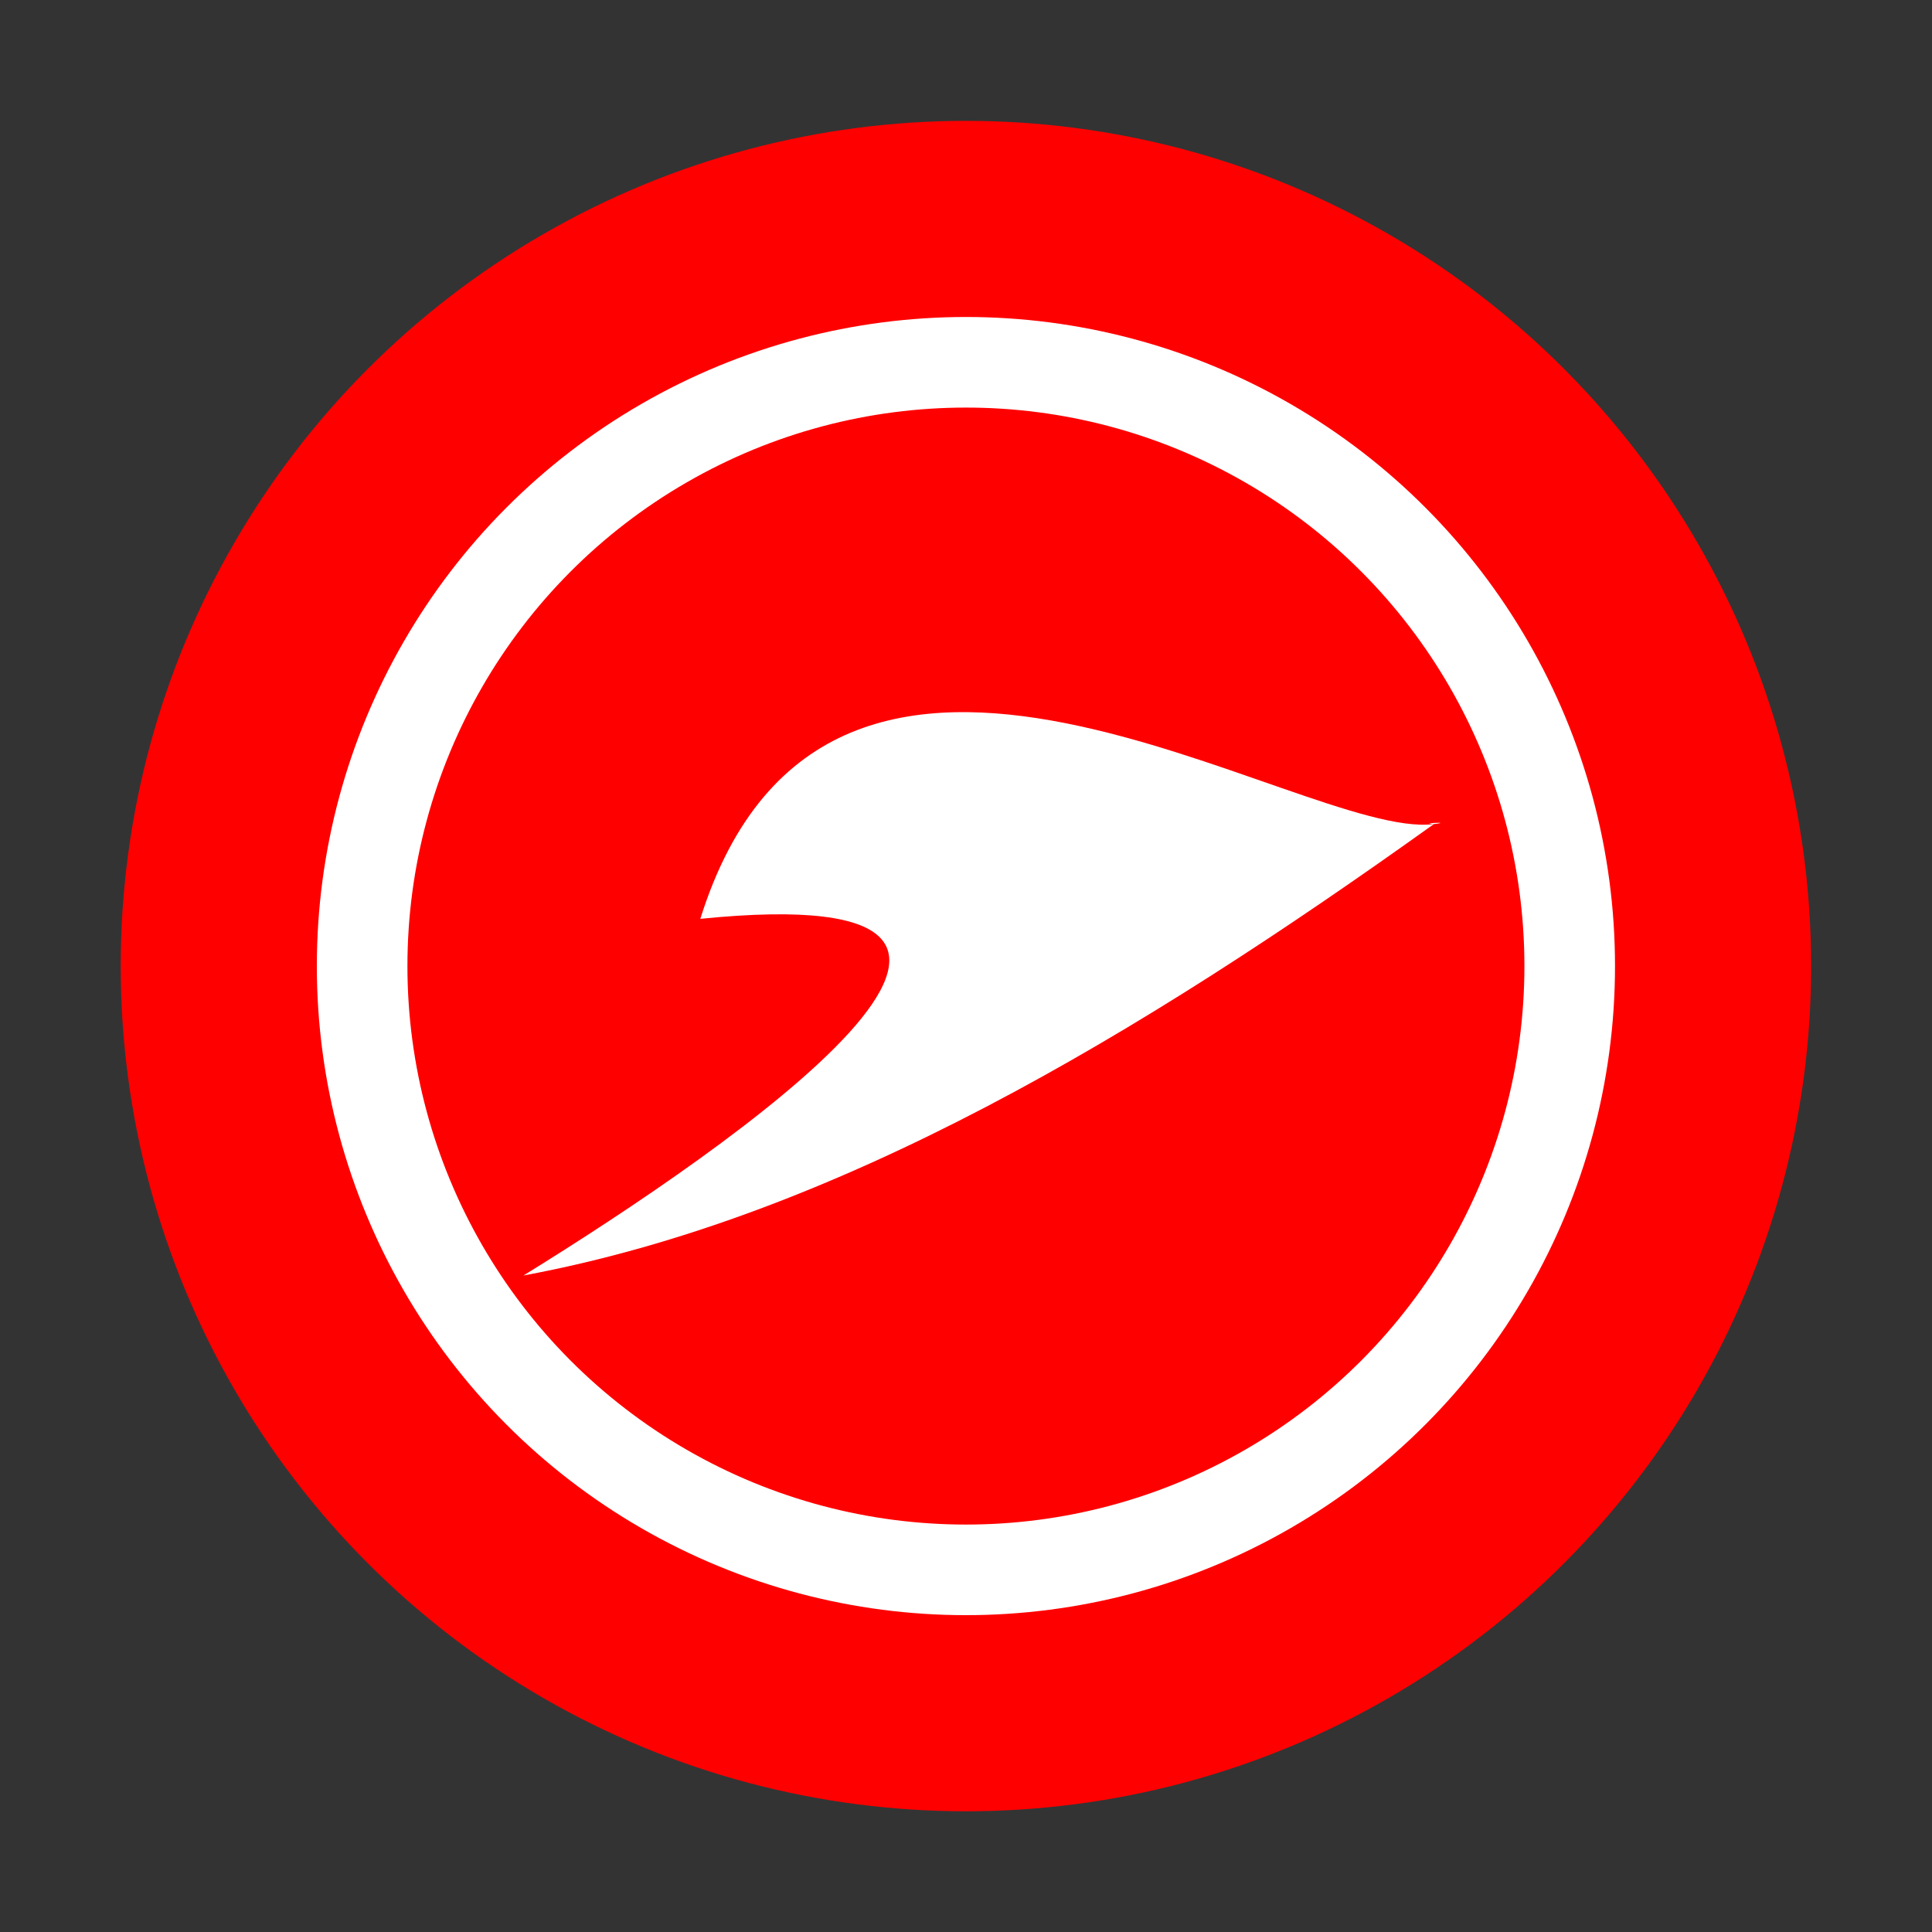 <?xml version="1.0" encoding="UTF-8" standalone="no"?>
<!-- Created with Inkscape (http://www.inkscape.org/) -->

<svg
   xmlns:dc="http://purl.org/dc/elements/1.1/"
   xmlns:cc="http://creativecommons.org/ns#"
   xmlns:rdf="http://www.w3.org/1999/02/22-rdf-syntax-ns#"
   xmlns:svg="http://www.w3.org/2000/svg"
   xmlns="http://www.w3.org/2000/svg"
   xmlns:sodipodi="http://sodipodi.sourceforge.net/DTD/sodipodi-0.dtd"
   xmlns:inkscape="http://www.inkscape.org/namespaces/inkscape"
   width="640"
   height="640"
   viewBox="0 0 169.333 169.333"
   version="1.1"
   id="svg8"
   inkscape:export-filename="C:\Users\Dell\Desktop\favicon0.png"
   inkscape:export-xdpi="2.4000001"
   inkscape:export-ydpi="2.4000001"
   inkscape:version="0.92.4 (5da689c313, 2019-01-14)"
   sodipodi:docname="icon.svg">
  <rect x="0" y="0" width="169.333" height="169.333" fill="#333333" stroke="none"/>
  <defs
     id="defs2" />
  <sodipodi:namedview
     id="base"
     pagecolor="#ffffff"
     bordercolor="#666666"
     borderopacity="1.0"
     inkscape:pageopacity="0.0"
     inkscape:pageshadow="2"
     inkscape:zoom="0.98994949"
     inkscape:cx="193.54472"
     inkscape:cy="322.51103"
     inkscape:document-units="mm"
     inkscape:current-layer="layer1"
     showgrid="true"
     units="px"
     objecttolerance="10"
     gridtolerance="10"
     guidetolerance="10"
     inkscape:snap-perpendicular="false"
     inkscape:window-width="1920"
     inkscape:window-height="991"
     inkscape:window-x="-11"
     inkscape:window-y="-11"
     inkscape:window-maximized="1" />
  <g
     inkscape:label="Layer 1"
     inkscape:groupmode="layer"
     id="layer1"
     transform="translate(0,-127.667)">
    <g
       id="g4548"
       transform="matrix(20,0,0,20,4.1325887e-6,-5643)">
      <circle
         r="3.704"
         cy="292.767"
         cx="4.233"
         id="path4520"
         style="fill:#ff0000;fill-opacity:1;stroke:none;stroke-width:0.265;stroke-opacity:1" />
      <circle
         r="2.646"
         cy="292.767"
         cx="4.233"
         id="path4522"
         style="fill:none;fill-opacity:1;stroke:#ffffff;stroke-width:0.397;stroke-miterlimit:4;stroke-dasharray:none;stroke-opacity:1" />
      <path
         sodipodi:nodetypes="ccccccc"
         inkscape:connector-curvature="0"
         id="path4524"
         d="m 6.266,292.142 c -0.004,10e-4 -0.001,0.002 0.016,0.003 0.07,-0.008 -4.215e-4,-0.007 -0.016,-0.003 z m 0.016,0.003 c -0.581,0.071 -2.647,-1.389 -3.213,0.415 1.853,-0.187 0.148,0.993 -0.775,1.563 1.373,-0.255 2.697,-1.053 3.988,-1.977 z"
         style="fill:#ffffff;fill-opacity:1;stroke:none;stroke-width:0.524;stroke-miterlimit:4;stroke-dasharray:none;stroke-opacity:1" />
    </g>
  </g>
</svg>
